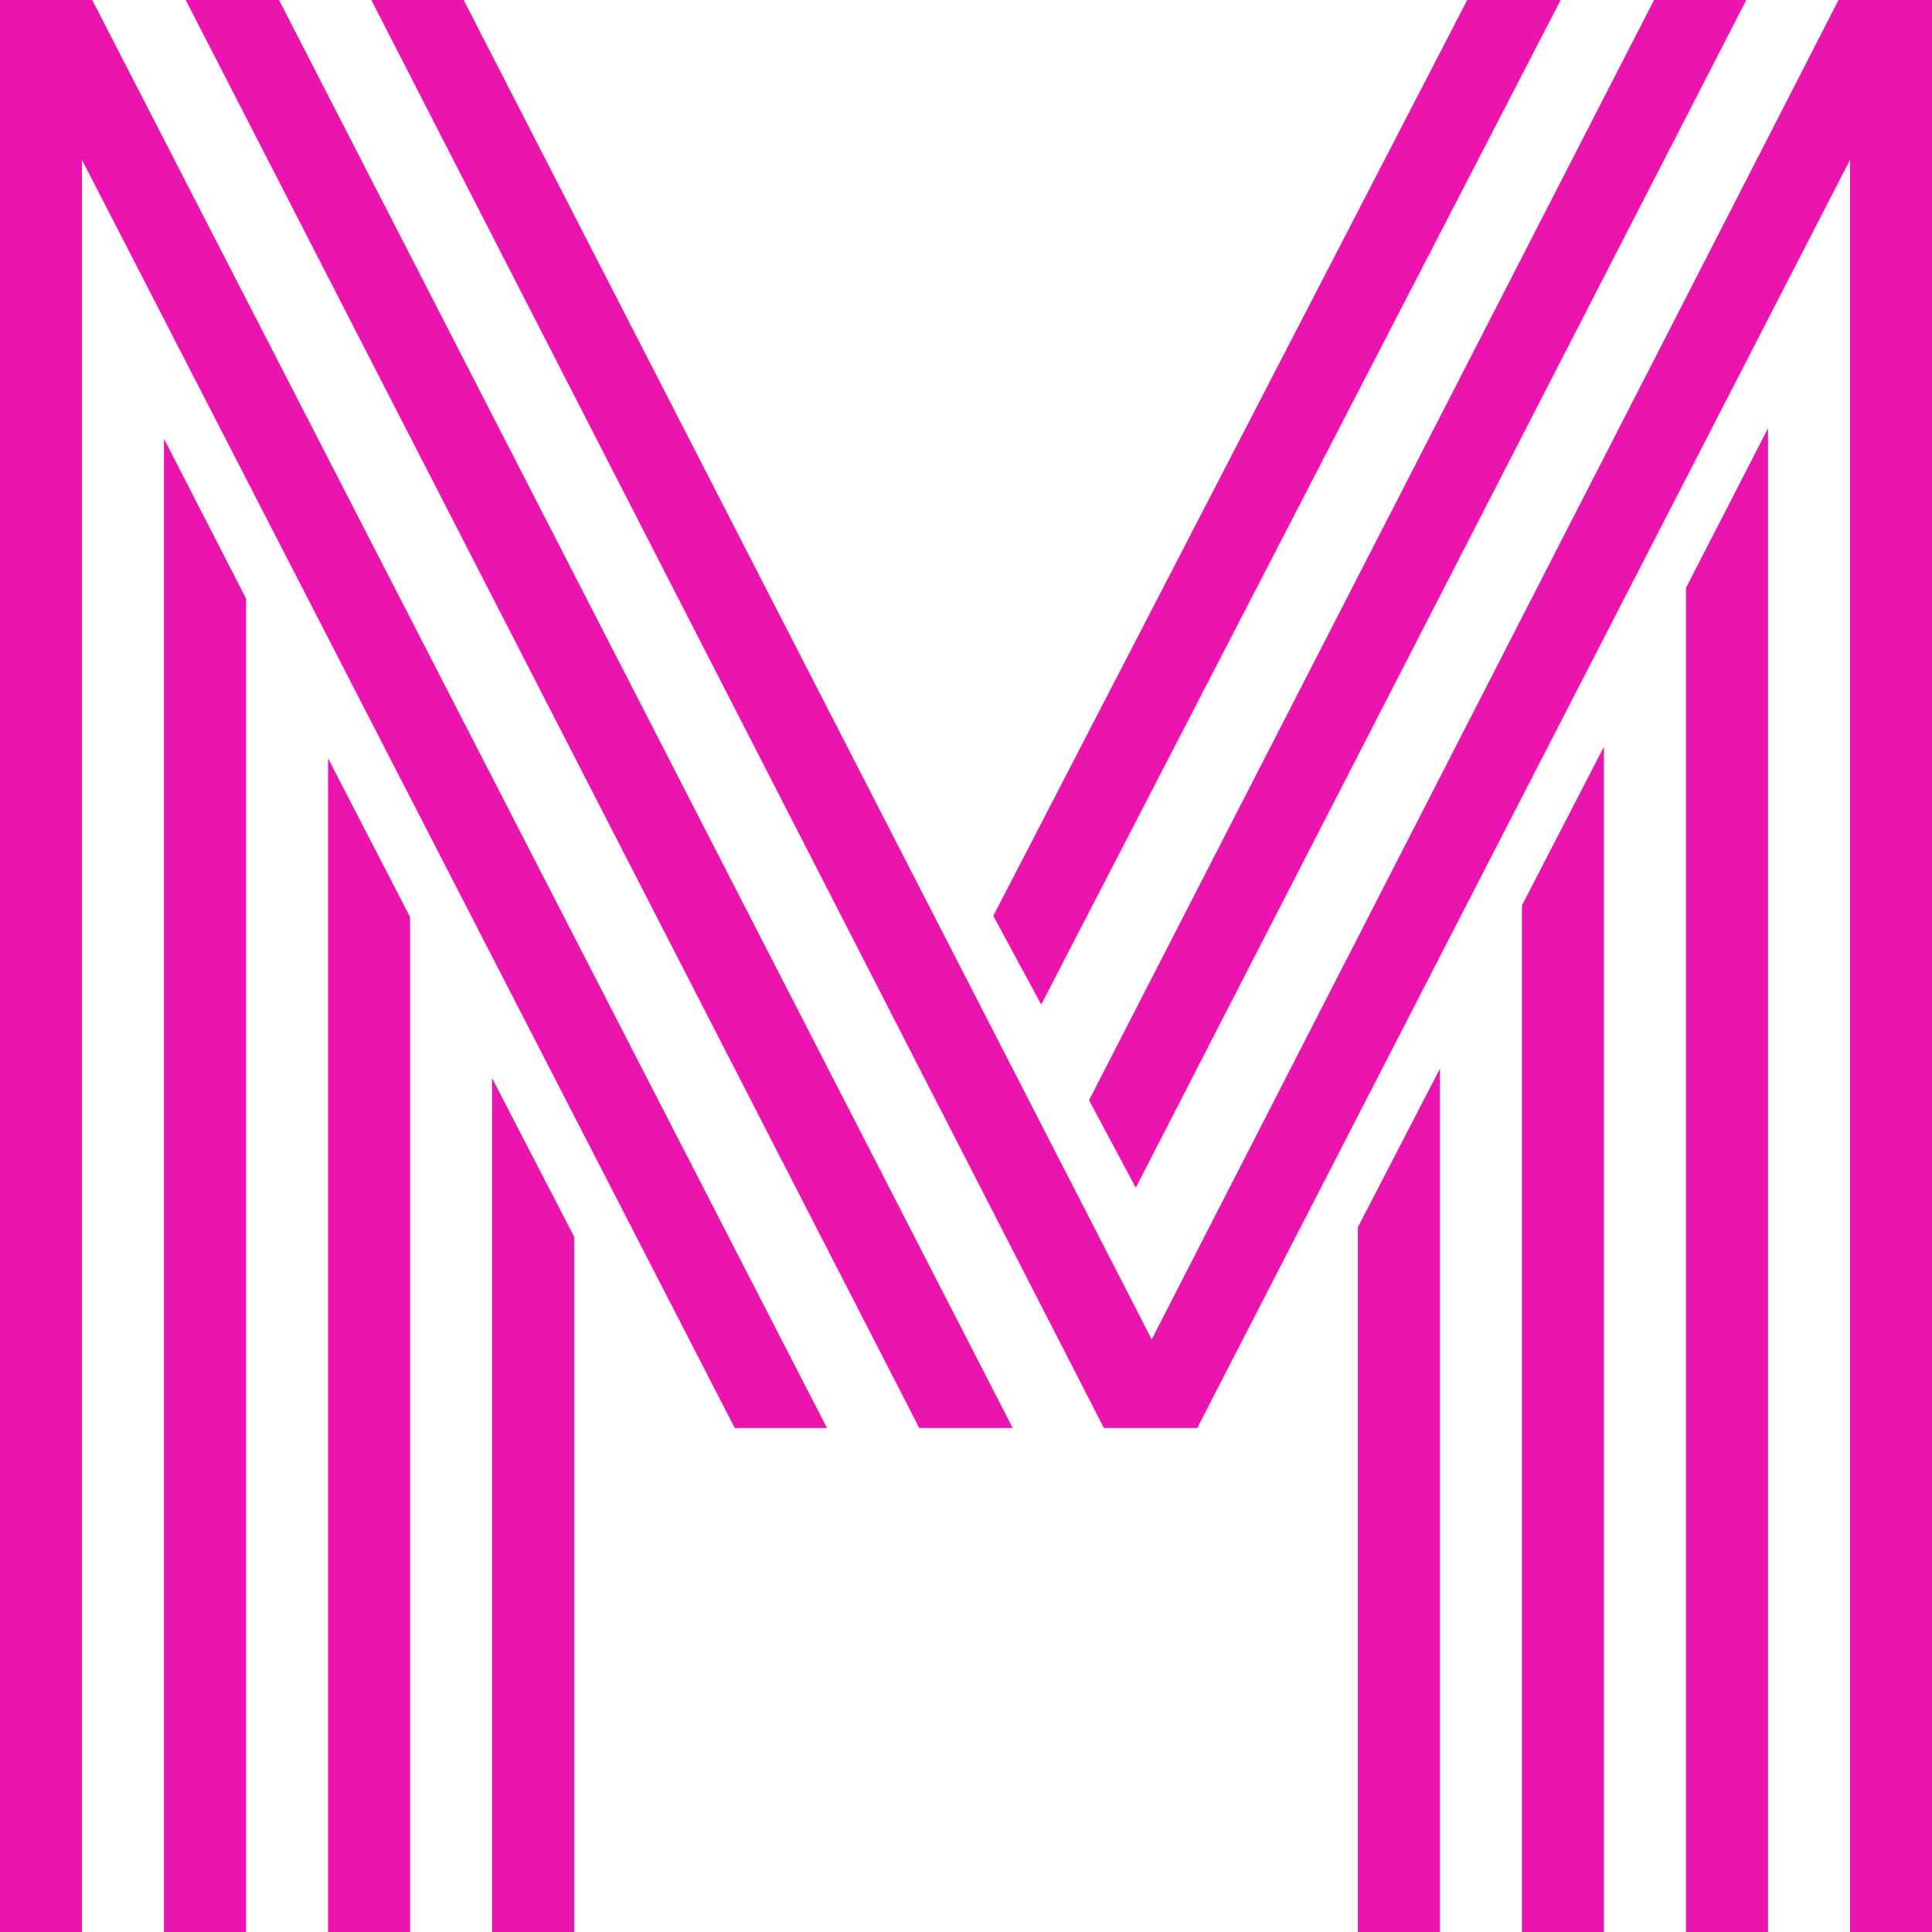 <svg width="16" height="16" viewBox="0 0 16 16" fill="none" xmlns="http://www.w3.org/2000/svg">
<path d="M11.245 10.164L11.925 8.85V16H11.245V10.164ZM12.604 7.498L13.283 6.184V16H12.604V7.498ZM13.962 4.87L14.642 3.546V16H13.962V4.87ZM9.406 9.836L9.019 9.111L13.698 0H14.462L9.406 9.836ZM8.623 8.319L8.226 7.585L12.151 0H12.925L8.623 8.319ZM4.075 8.928L4.755 10.242V16H4.075V8.928ZM2.717 6.28L3.396 7.594V16H2.717V6.28ZM1.358 3.633L2.038 4.957V16H1.358V3.633ZM6.849 11.826H6.085L0.679 1.324V16H0V0H0.764L6.849 11.826ZM8.387 11.826H7.613L1.538 0H2.311L8.387 11.826ZM15.321 1.324L9.915 11.826H9.142L3.075 0H3.84L9.538 11.092L15.226 0H16V16H15.321V1.324Z" fill="#EA15AF"/>
</svg>

